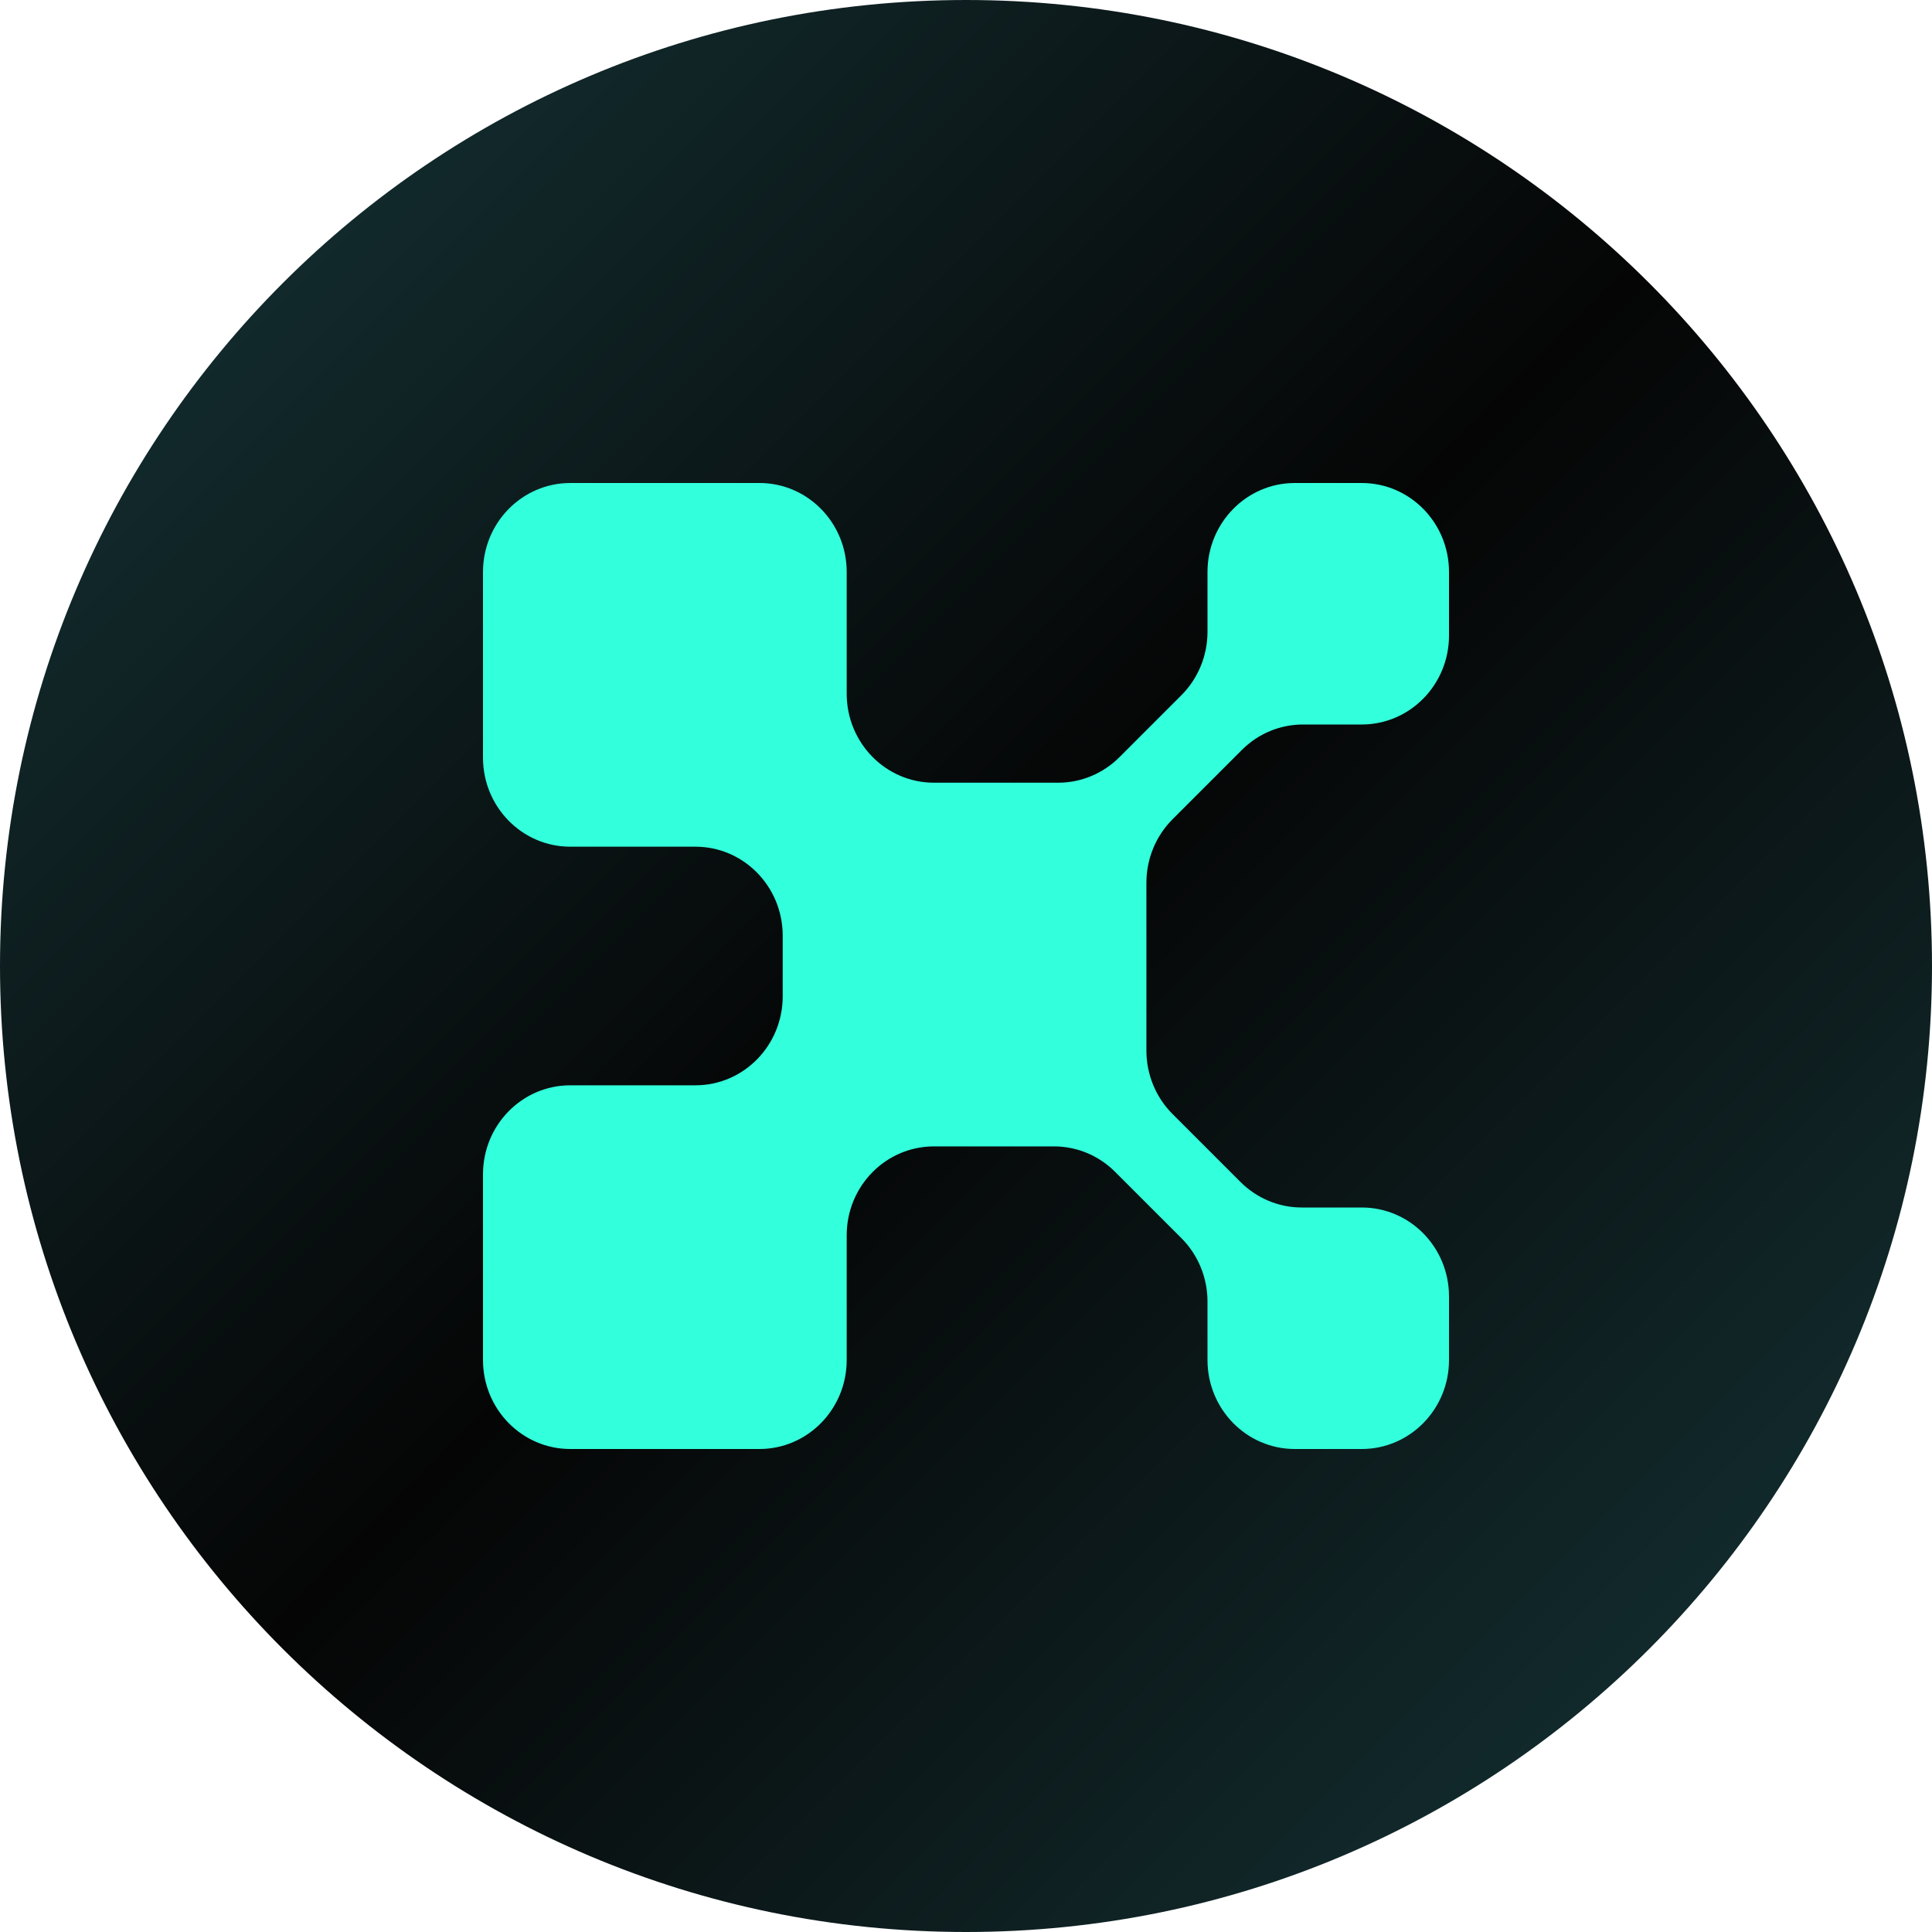 <svg width="24" height="24" viewBox="0 0 24 24" fill="none" xmlns="http://www.w3.org/2000/svg">
<g clip-path="url(#clip0_5626_1631)">
<path d="M12.001 0C5.373 0 0 5.372 0 12C0 18.627 5.373 24 12 24C18.627 24 24 18.628 24 12C24 5.373 18.628 0 12.001 0Z" fill="url(#paint0_linear_5626_1631)"/>
<path fill-rule="evenodd" clip-rule="evenodd" d="M6 7.105C6 6.495 6.486 6 7.084 6H9.434C10.033 6 10.518 6.495 10.518 7.105V8.618C10.518 9.228 11.003 9.723 11.602 9.723H13.146C13.43 9.723 13.703 9.609 13.906 9.406L14.675 8.637C14.883 8.429 15 8.145 15 7.848V7.105C15 6.495 15.486 6 16.084 6H16.916C17.515 6 18 6.495 18 7.105V7.895C18 8.505 17.515 9 16.916 9H16.186C15.902 9 15.63 9.113 15.427 9.316L14.566 10.177C14.358 10.385 14.241 10.669 14.241 10.966V13.05C14.241 13.347 14.358 13.632 14.566 13.839L15.41 14.683C15.613 14.886 15.886 15 16.17 15H16.916C17.515 15 18 15.494 18 16.105V16.895C18 17.505 17.515 18 16.916 18H16.084C15.486 18 15 17.505 15 16.895V16.168C15 15.872 14.883 15.587 14.675 15.38L13.852 14.557C13.65 14.354 13.377 14.241 13.093 14.241H11.602C11.003 14.241 10.518 14.735 10.518 15.345V16.895C10.518 17.505 10.032 18 9.434 18H7.084C6.485 18 6 17.505 6 16.895V14.587C6 13.977 6.485 13.482 7.084 13.482H8.639C9.238 13.482 9.723 12.987 9.723 12.377V11.623C9.723 11.013 9.238 10.518 8.639 10.518H7.084C6.486 10.518 6 10.023 6 9.413V7.105Z" fill="#32FFDC"/>
</g>
<defs>
<linearGradient id="paint0_linear_5626_1631" x1="4.88585e-07" y1="-4.65399e-07" x2="24" y2="24" gradientUnits="userSpaceOnUse">
<stop stop-color="#17383B"/>
<stop offset="0.495" stop-color="#050505"/>
<stop offset="1" stop-color="#17383B"/>
</linearGradient>
<clipPath id="clip0_5626_1631">
<rect width="24" height="24" fill="white"/>
</clipPath>
</defs>
</svg>
